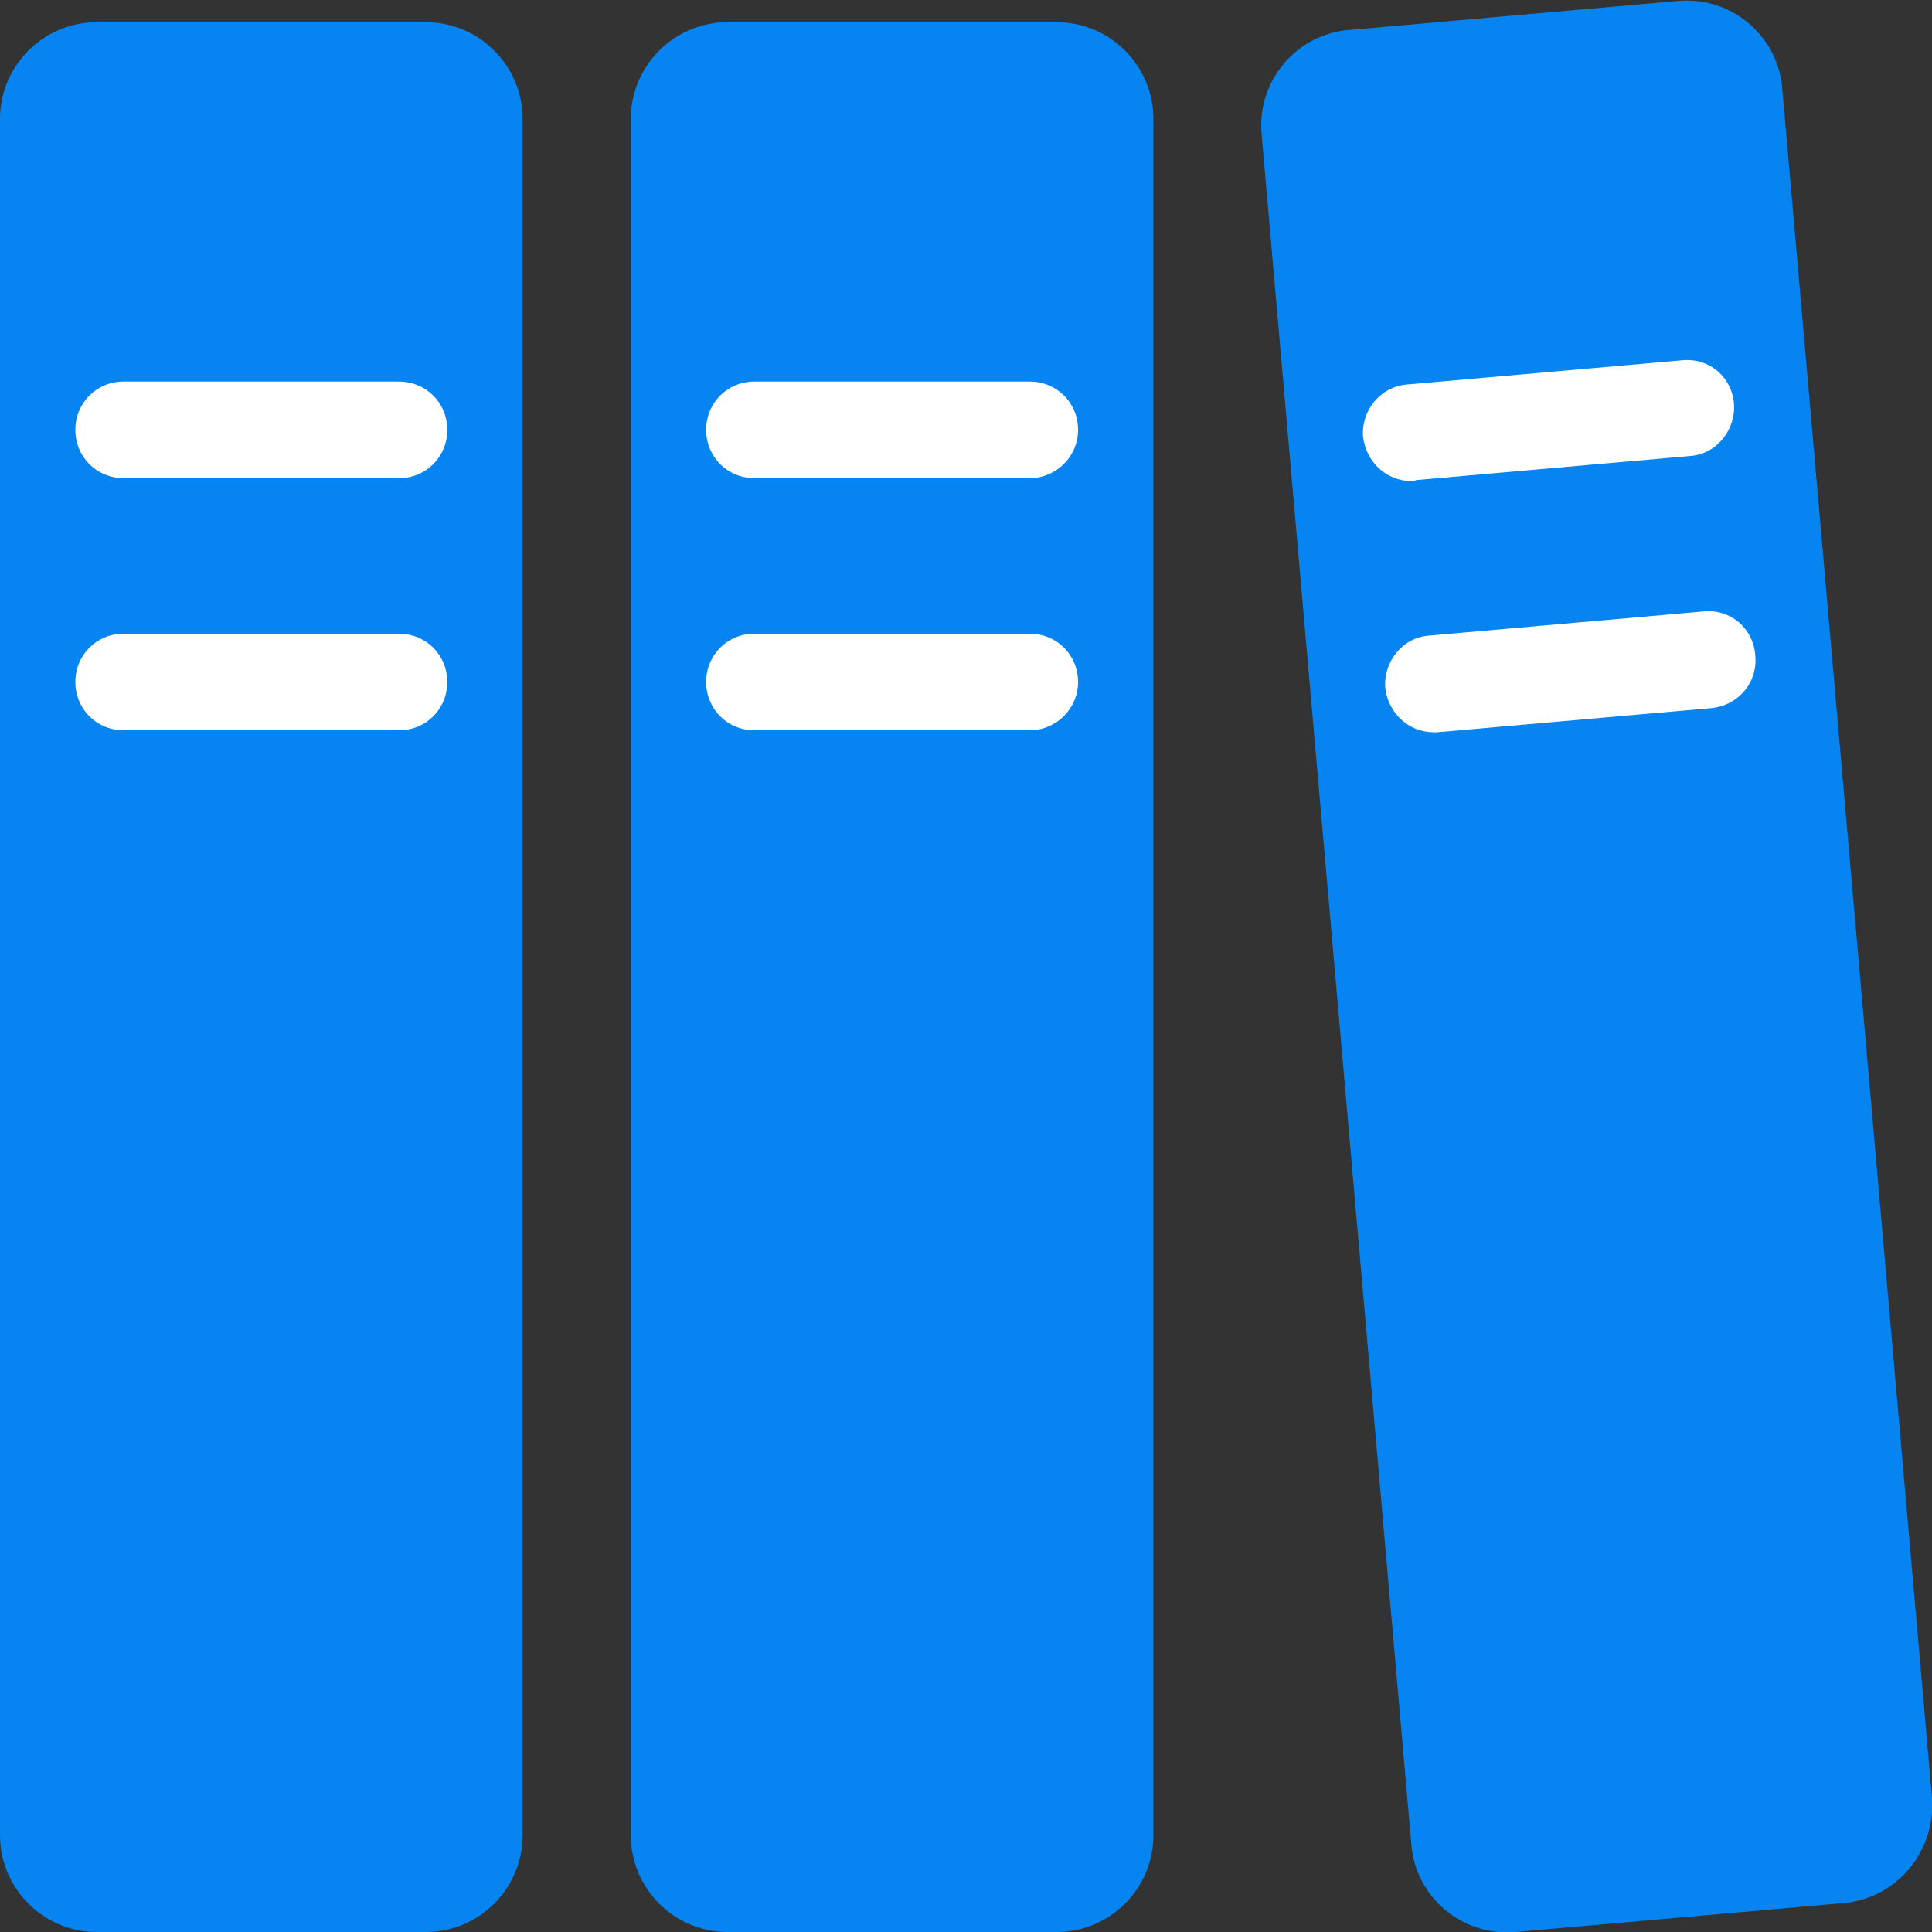 <?xml version="1.0" encoding="utf-8"?>
<!-- Generator: Adobe Illustrator 26.2.1, SVG Export Plug-In . SVG Version: 6.00 Build 0)  -->
<svg version="1.1" id="Capa_1" xmlns="http://www.w3.org/2000/svg" xmlns:xlink="http://www.w3.org/1999/xlink" x="0px" y="0px"
	 viewBox="0 0 20 20" style="enable-background:new 0 0 20 20;" xml:space="preserve">
<rect x="0" y="0" width="20" height="20" fill="#333333" stroke="none"/>
<style type="text/css">
	.st0{fill:#0684F2;}
	.st1{fill:#3D3A3B;}
	.st2{fill:#FFFFFF;}
	.st3{fill:#4A4A49;}
	.st4{fill:#FF67FE;}
	.st5{fill:#30FF88;}
	.st6{fill:#878787;}
	.st7{fill:#EEBEA8;}
	.st8{fill:none;stroke:#FFFFFF;stroke-width:1.25;stroke-linecap:round;stroke-miterlimit:10;}
	.st9{fill:none;stroke:#FFFFFF;stroke-linecap:round;stroke-miterlimit:10;}
	.st10{fill:none;stroke:#4A4A49;stroke-linecap:round;stroke-miterlimit:10;}
	.st11{fill:#D3E7FF;}
	.st12{fill:none;stroke:#EEBEA8;stroke-width:2;stroke-linecap:round;stroke-linejoin:round;stroke-miterlimit:10;}
	.st13{fill:#4A4A49;stroke:#EEBEA8;stroke-miterlimit:10;}
	.st14{fill:#6300D3;}
	.st15{fill:#0068E6;}
	.st16{fill:#FF7012;}
	.st17{fill:none;stroke:#FF8720;stroke-miterlimit:10;}
	.st18{fill-rule:evenodd;clip-rule:evenodd;fill:#FF7012;}
	.st19{fill-rule:evenodd;clip-rule:evenodd;fill:#FFFFFF;}
	.st20{fill:none;stroke:#4A4A49;stroke-width:1.25;stroke-linecap:round;stroke-miterlimit:10;}
	.st21{fill:none;stroke:#69C6FF;stroke-width:1.25;stroke-miterlimit:10;}
	.st22{fill:none;stroke:#EEBEA8;stroke-width:1.5;stroke-linecap:round;stroke-miterlimit:10;}
	.st23{fill:none;stroke:#8759FF;stroke-width:0.25;stroke-miterlimit:10;}
	.st24{fill:none;stroke:#EEBEA8;stroke-width:1.25;stroke-miterlimit:10;}
	.st25{fill:#4A4A49;stroke:#EEBEA8;stroke-width:1.25;stroke-miterlimit:10;}
	.st26{fill:none;stroke:#4A4A49;stroke-width:1.25;stroke-miterlimit:10;}
	.st27{fill:none;stroke:#FFFFFF;stroke-width:1.25;stroke-linecap:round;stroke-linejoin:round;stroke-miterlimit:10;}
	.st28{fill:none;}
	.st29{fill-rule:evenodd;clip-rule:evenodd;}
	.st30{fill:none;stroke:#000000;stroke-width:2.800000e-04;stroke-miterlimit:22.926;}
	.st31{fill:#FF0000;}
	.st32{fill:none;stroke:#FF0000;stroke-width:2.800000e-04;stroke-miterlimit:22.926;}
	.st33{fill:none;stroke:#FFFFFF;stroke-width:2.800000e-04;stroke-miterlimit:22.926;}
	.st34{fill:#00C356;}
	.st35{fill:none;stroke:#FFFFFF;stroke-width:2;stroke-linecap:round;stroke-linejoin:round;}
	.st36{fill:#FFCF00;}
	.st37{fill:none;stroke:#FF67FE;stroke-width:2;stroke-miterlimit:22.926;}
	.st38{fill:none;stroke:#FFCF00;stroke-width:2;stroke-miterlimit:22.926;}
	.st39{fill-rule:evenodd;clip-rule:evenodd;fill:#00C356;}
	.st40{fill-rule:evenodd;clip-rule:evenodd;fill:#878787;}
	.st41{fill:#FF0303;}
	.st42{fill:#AAACFF;}
	.st43{fill:none;stroke:#FFF11B;stroke-width:1.25;stroke-miterlimit:10;}
	.st44{fill:#5D56FF;}
	.st45{fill:none;stroke:#FFF11B;stroke-width:2;stroke-miterlimit:10;}
	.st46{fill:none;stroke:#FFFFFF;stroke-linecap:round;stroke-linejoin:round;stroke-miterlimit:10;}
	.st47{fill:#CFA73E;}
	.st48{fill:#FFC336;}
	.st49{fill:#FF9A3E;}
	.st50{fill:none;stroke:#FFD6B5;stroke-width:1.25;stroke-linecap:round;stroke-miterlimit:10;}
	.st51{fill:none;stroke:#606060;stroke-width:1.25;stroke-linecap:round;stroke-miterlimit:10;}
	.st52{fill:#606060;}
	.st53{fill:none;stroke:#606060;stroke-width:1.25;stroke-miterlimit:10;}
</style>
<g>
	<g>
		<path class="st0" d="M4.41,20H1c-0.55,0-1-0.45-1-1L0,1.23c0-0.55,0.45-1,1-1h3.41c0.55,0,1,0.45,1,1V19
			C5.41,19.55,4.96,20,4.41,20z"/>
		<g>
			<path class="st2" d="M4.13,7.56H1.28c-0.28,0-0.5-0.22-0.5-0.5s0.22-0.5,0.5-0.5h2.85c0.28,0,0.5,0.22,0.5,0.5
				S4.41,7.56,4.13,7.56z"/>
			<path class="st2" d="M4.13,4.95H1.28c-0.28,0-0.5-0.22-0.5-0.5s0.22-0.5,0.5-0.5h2.85c0.28,0,0.5,0.22,0.5,0.5
				S4.41,4.95,4.13,4.95z"/>
		</g>
	</g>
	<g>
		<path class="st0" d="M10.94,20H7.53c-0.55,0-1-0.45-1-1V1.23c0-0.55,0.45-1,1-1h3.41c0.55,0,1,0.45,1,1V19
			C11.94,19.55,11.49,20,10.94,20z"/>
		<g>
			<path class="st2" d="M10.66,7.56H7.81c-0.28,0-0.5-0.22-0.5-0.5s0.22-0.5,0.5-0.5h2.85c0.28,0,0.5,0.22,0.5,0.5
				S10.93,7.56,10.66,7.56z"/>
			<path class="st2" d="M10.66,4.95H7.81c-0.28,0-0.5-0.22-0.5-0.5s0.22-0.5,0.5-0.5h2.85c0.28,0,0.5,0.22,0.5,0.5
				S10.93,4.95,10.66,4.95z"/>
		</g>
	</g>
	<g>
		<path class="st0" d="M19.09,19.7l-3.4,0.3c-0.55,0.05-1.04-0.36-1.08-0.91l-1.55-17.7c-0.05-0.55,0.36-1.04,0.91-1.08l3.4-0.3
			c0.55-0.05,1.04,0.36,1.08,0.91L20,18.61C20.04,19.16,19.64,19.65,19.09,19.7z"/>
		<g>
			<path class="st2" d="M14.84,7.58c-0.26,0-0.47-0.2-0.5-0.46c-0.02-0.27,0.18-0.52,0.45-0.54l2.84-0.25
				c0.29-0.03,0.52,0.18,0.54,0.45C18.2,7.06,18,7.3,17.72,7.33l-2.84,0.25C14.87,7.58,14.85,7.58,14.84,7.58z"/>
			<path class="st2" d="M14.61,4.98c-0.26,0-0.47-0.2-0.5-0.46C14.09,4.25,14.29,4,14.57,3.98l2.84-0.25
				c0.29-0.03,0.52,0.18,0.54,0.45c0.02,0.27-0.18,0.52-0.45,0.54l-2.84,0.25C14.64,4.98,14.63,4.98,14.61,4.98z"/>
		</g>
	</g>
</g>
</svg>
